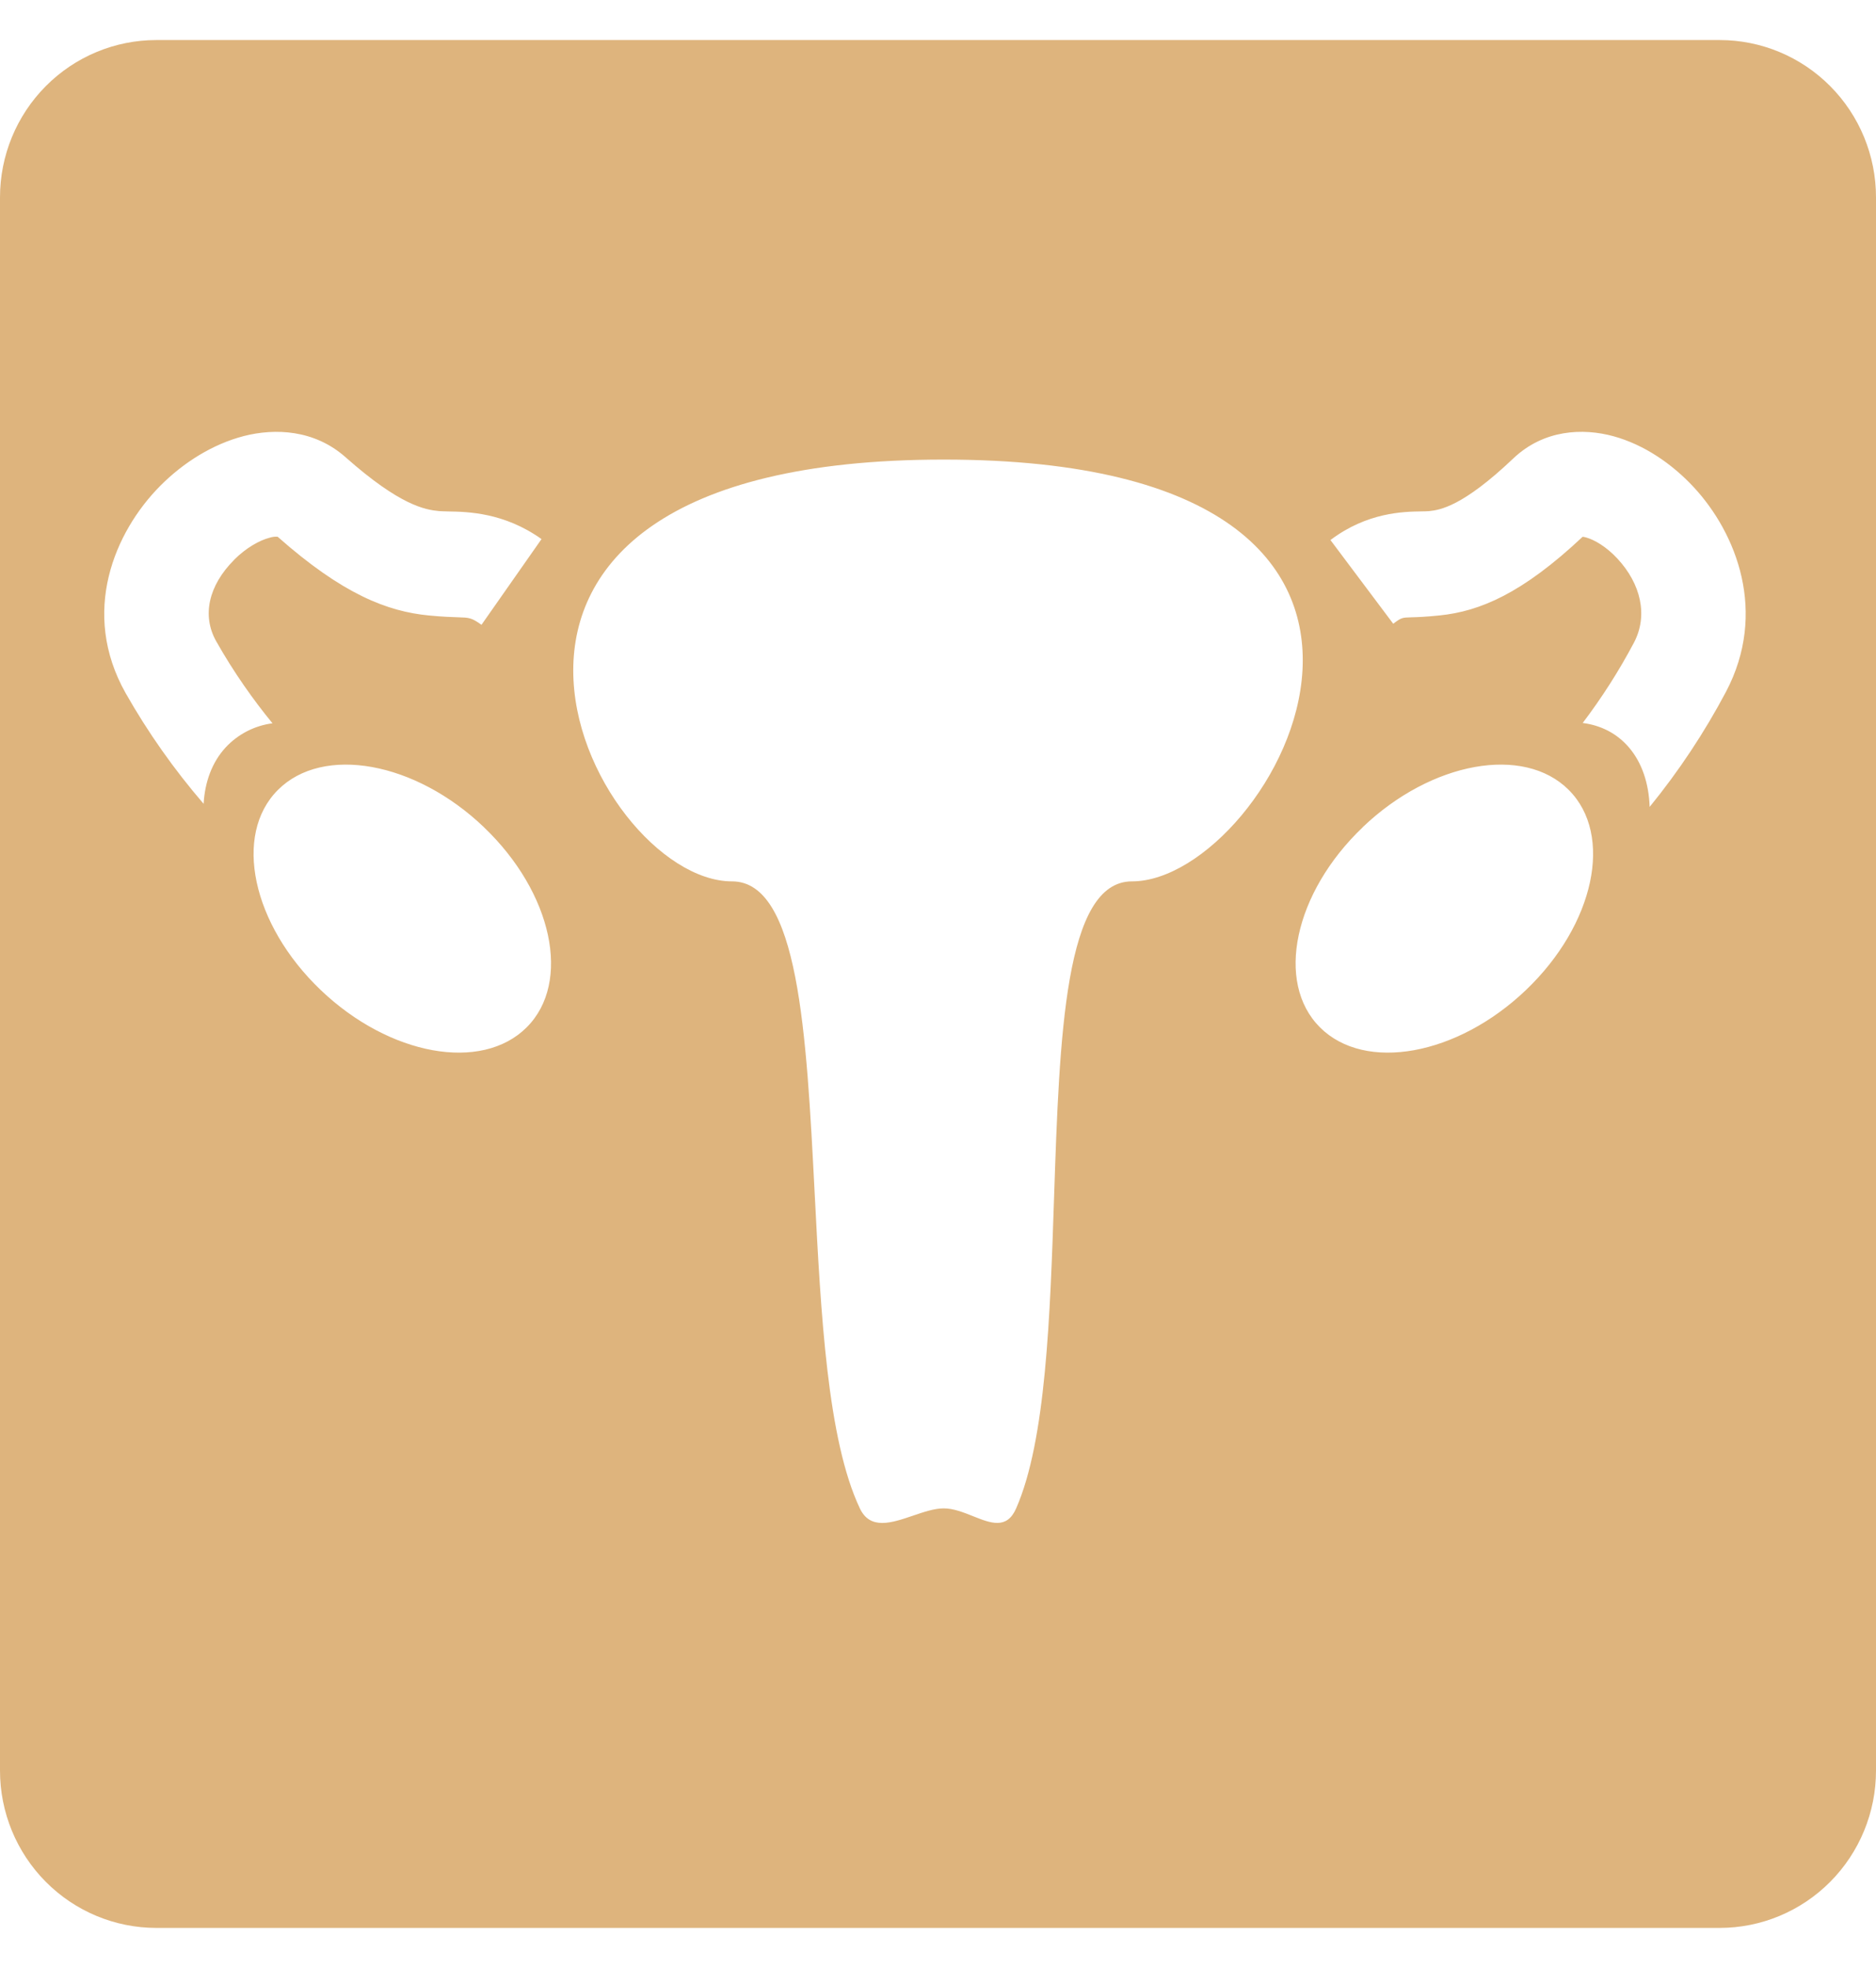 <svg width="41" height="43" viewBox="0 0 41 43" fill="none" xmlns="http://www.w3.org/2000/svg">
<path fill-rule="evenodd" clip-rule="evenodd" d="M3.417 0.875C2.511 0.875 1.641 1.237 1.001 1.882C0.36 2.526 0 3.401 0 4.312V38.688C0 39.599 0.36 40.474 1.001 41.118C1.641 41.763 2.511 42.125 3.417 42.125H37.583C38.489 42.125 39.358 41.763 39.999 41.118C40.64 40.474 41 39.599 41 38.688V4.312C41 3.401 40.64 2.526 39.999 1.882C39.358 1.237 38.489 0.875 37.583 0.875H3.417ZM5.114 12.236C4.561 12.792 4.407 13.449 4.726 14.013C5.115 14.702 5.546 15.305 5.955 15.804C5.563 15.855 5.2 16.042 4.93 16.333C4.634 16.655 4.478 17.084 4.45 17.563C3.805 16.814 3.234 16.005 2.746 15.145C1.75 13.38 2.506 11.618 3.502 10.616C4.007 10.107 4.648 9.704 5.328 9.528C6.006 9.354 6.869 9.384 7.554 9.992C8.744 11.047 9.293 11.138 9.592 11.167C9.643 11.171 9.71 11.173 9.791 11.175C10.214 11.182 11.012 11.194 11.835 11.779L10.523 13.652C10.303 13.496 10.261 13.495 9.999 13.487C9.866 13.483 9.675 13.477 9.373 13.448C8.472 13.361 7.494 12.99 6.067 11.727C6.008 11.724 5.949 11.731 5.893 11.749C5.675 11.805 5.381 11.966 5.112 12.236H5.114ZM6.083 11.732C6.083 11.732 6.078 11.732 6.071 11.728L6.083 11.732ZM10.575 18.074C12.076 19.506 12.495 21.466 11.51 22.448C10.526 23.431 8.511 23.066 7.01 21.633C5.509 20.201 5.09 18.241 6.075 17.259C7.059 16.276 9.074 16.64 10.575 18.073V18.074ZM35.35 12.207C35.857 12.754 36.025 13.443 35.71 14.042C35.385 14.656 35.01 15.243 34.59 15.797C34.987 15.848 35.337 16.023 35.602 16.333C35.889 16.67 36.036 17.124 36.053 17.631C36.69 16.85 37.249 16.007 37.722 15.115C38.633 13.385 37.955 11.656 37.016 10.644C36.541 10.133 35.93 9.716 35.267 9.533C34.595 9.348 33.738 9.384 33.071 10.019C31.963 11.071 31.47 11.143 31.232 11.168C31.176 11.172 31.12 11.174 31.064 11.174C30.679 11.18 29.88 11.192 29.077 11.8L30.449 13.629C30.628 13.494 30.641 13.494 30.851 13.488C30.971 13.485 31.153 13.479 31.464 13.447C32.341 13.357 33.268 12.97 34.589 11.728C34.615 11.732 34.641 11.737 34.666 11.744C34.84 11.793 35.102 11.939 35.35 12.207ZM34.556 11.726H34.566H34.556ZM29.784 18.074C28.282 19.506 27.864 21.466 28.848 22.448C29.833 23.431 31.848 23.066 33.349 21.633C34.85 20.201 35.269 18.241 34.284 17.259C33.3 16.276 31.284 16.64 29.783 18.073L29.784 18.074ZM15.998 19.258C12.915 19.258 8.287 10.042 20.625 10.042C32.964 10.042 27.823 19.258 24.738 19.258C23.269 19.258 23.156 22.624 23.037 26.152C22.95 28.769 22.859 31.476 22.208 32.958C22.005 33.422 21.656 33.284 21.269 33.13C21.06 33.047 20.84 32.958 20.625 32.958C20.42 32.958 20.186 33.038 19.952 33.118C19.484 33.277 19.017 33.435 18.792 32.958C18.082 31.457 17.94 28.706 17.804 26.06C17.624 22.566 17.455 19.258 15.998 19.258Z" fill="#DEB47D"/>
</svg>
